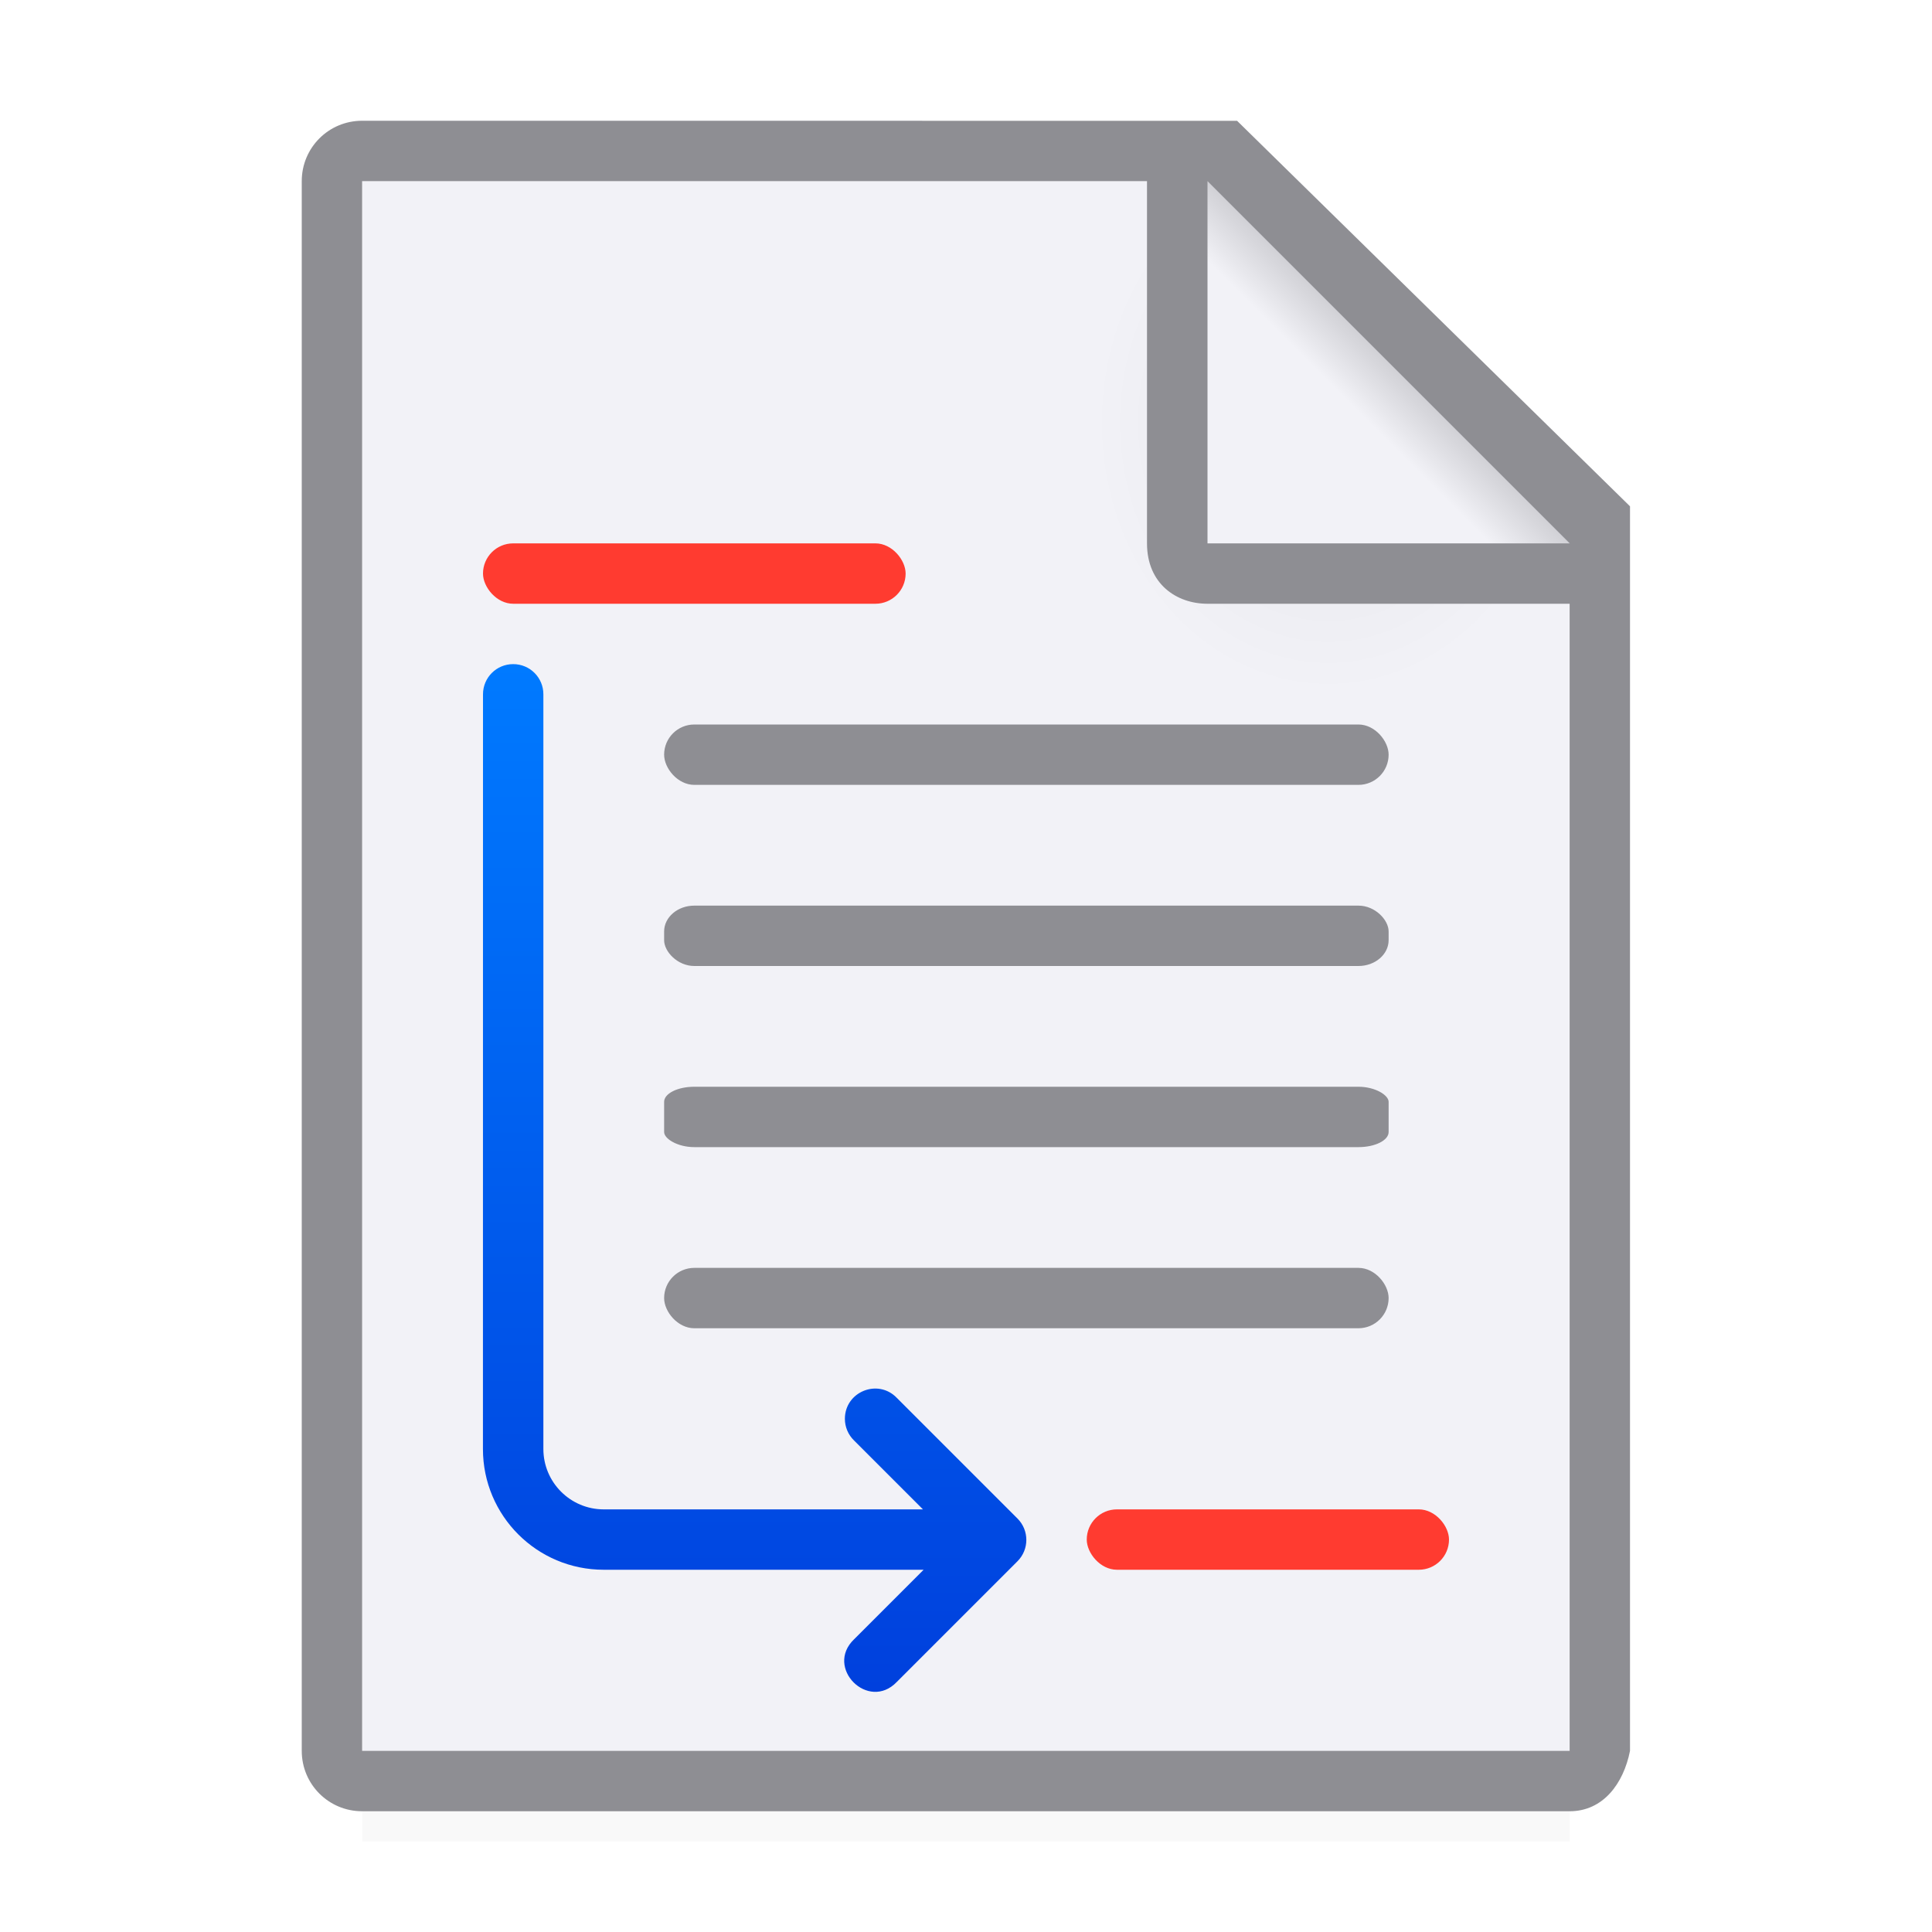 <svg viewBox="0 0 32 32" xmlns="http://www.w3.org/2000/svg" xmlns:xlink="http://www.w3.org/1999/xlink"><linearGradient id="a" gradientTransform="matrix(-1 0 0 1 -11.977 7.5)" gradientUnits="userSpaceOnUse" x1="-22.977" x2="-22.977" y1="20.5" y2="3.5"><stop offset="0" stop-color="#0040dd"/><stop offset="1" stop-color="#007aff"/></linearGradient><filter id="b" color-interpolation-filters="sRGB" height="1.095" width="1.097" x="-.049" y="-.047"><feGaussianBlur stdDeviation=".366"/></filter><radialGradient id="c" cx="22" cy="9.077" gradientTransform="matrix(1.3 0 -0 1.5 -6.6 -6.615)" gradientUnits="userSpaceOnUse" r="10"><stop offset="0" stop-color="#e5e5ea"/><stop offset=".3" stop-color="#f2f2f7"/><stop offset="1" stop-color="#f2f2f7"/></radialGradient><linearGradient id="d" gradientUnits="userSpaceOnUse" x1="20" x2="23" y1="9" y2="6"><stop offset="0" stop-color="#f2f2f7"/><stop offset=".78" stop-color="#f2f2f7"/><stop offset="1" stop-color="#d1d1d6"/></linearGradient><path d="m6 27.941h20v2.559h-20z" filter="url(#b)" opacity=".15" stroke-width="1.015"/><path d="m6 3v26h19.998l.002-19-7-7z" fill="url(#c)"/><path d="m5.998 2c-.554 0-1 .446-1 1v26c0 .554.446 1 1 1h20c.554 0 .892-.457 1-1v-10.109-10.505l-6.508-6.385zm0 1h13v6c0 .673.491 1 1 1h6v19h-20z" fill="#8e8e93"/><path d="m20 9h6l-6-6z" fill="url(#d)" fill-rule="evenodd"/><rect fill="#ff3b30" height="1" ry=".5" width="6" x="18" y="25"/><rect fill="#ff3b30" height="1" ry=".5" width="7" x="8" y="9"/><path d="m8 11.5c0-.277.223-.5.5-.5s.5.223.5.5v12.5c0 .552.448 1 1 1h5.287l-1.141-1.141c-.097-.094-.152-.224-.152-.359 0-.449.547-.671.859-.348l2 2c.195.195.195.512 0 .707l-2 2c-.471.491-1.198-.236-.707-.707l1.152-1.152h-5.299c-1.105 0-2-.895-2-2z" fill="url(#a)" fill-rule="evenodd"/><g fill="#8e8e93"><rect height="1" rx=".5" width="12" x="11" y="12"/><rect height="1" rx=".5" ry=".428" width="12" x="11" y="15"/><rect height="1" rx=".5" ry=".25" width="12" x="11" y="18"/><rect height="1" rx=".5" width="12" x="11" y="21"/></g></svg>